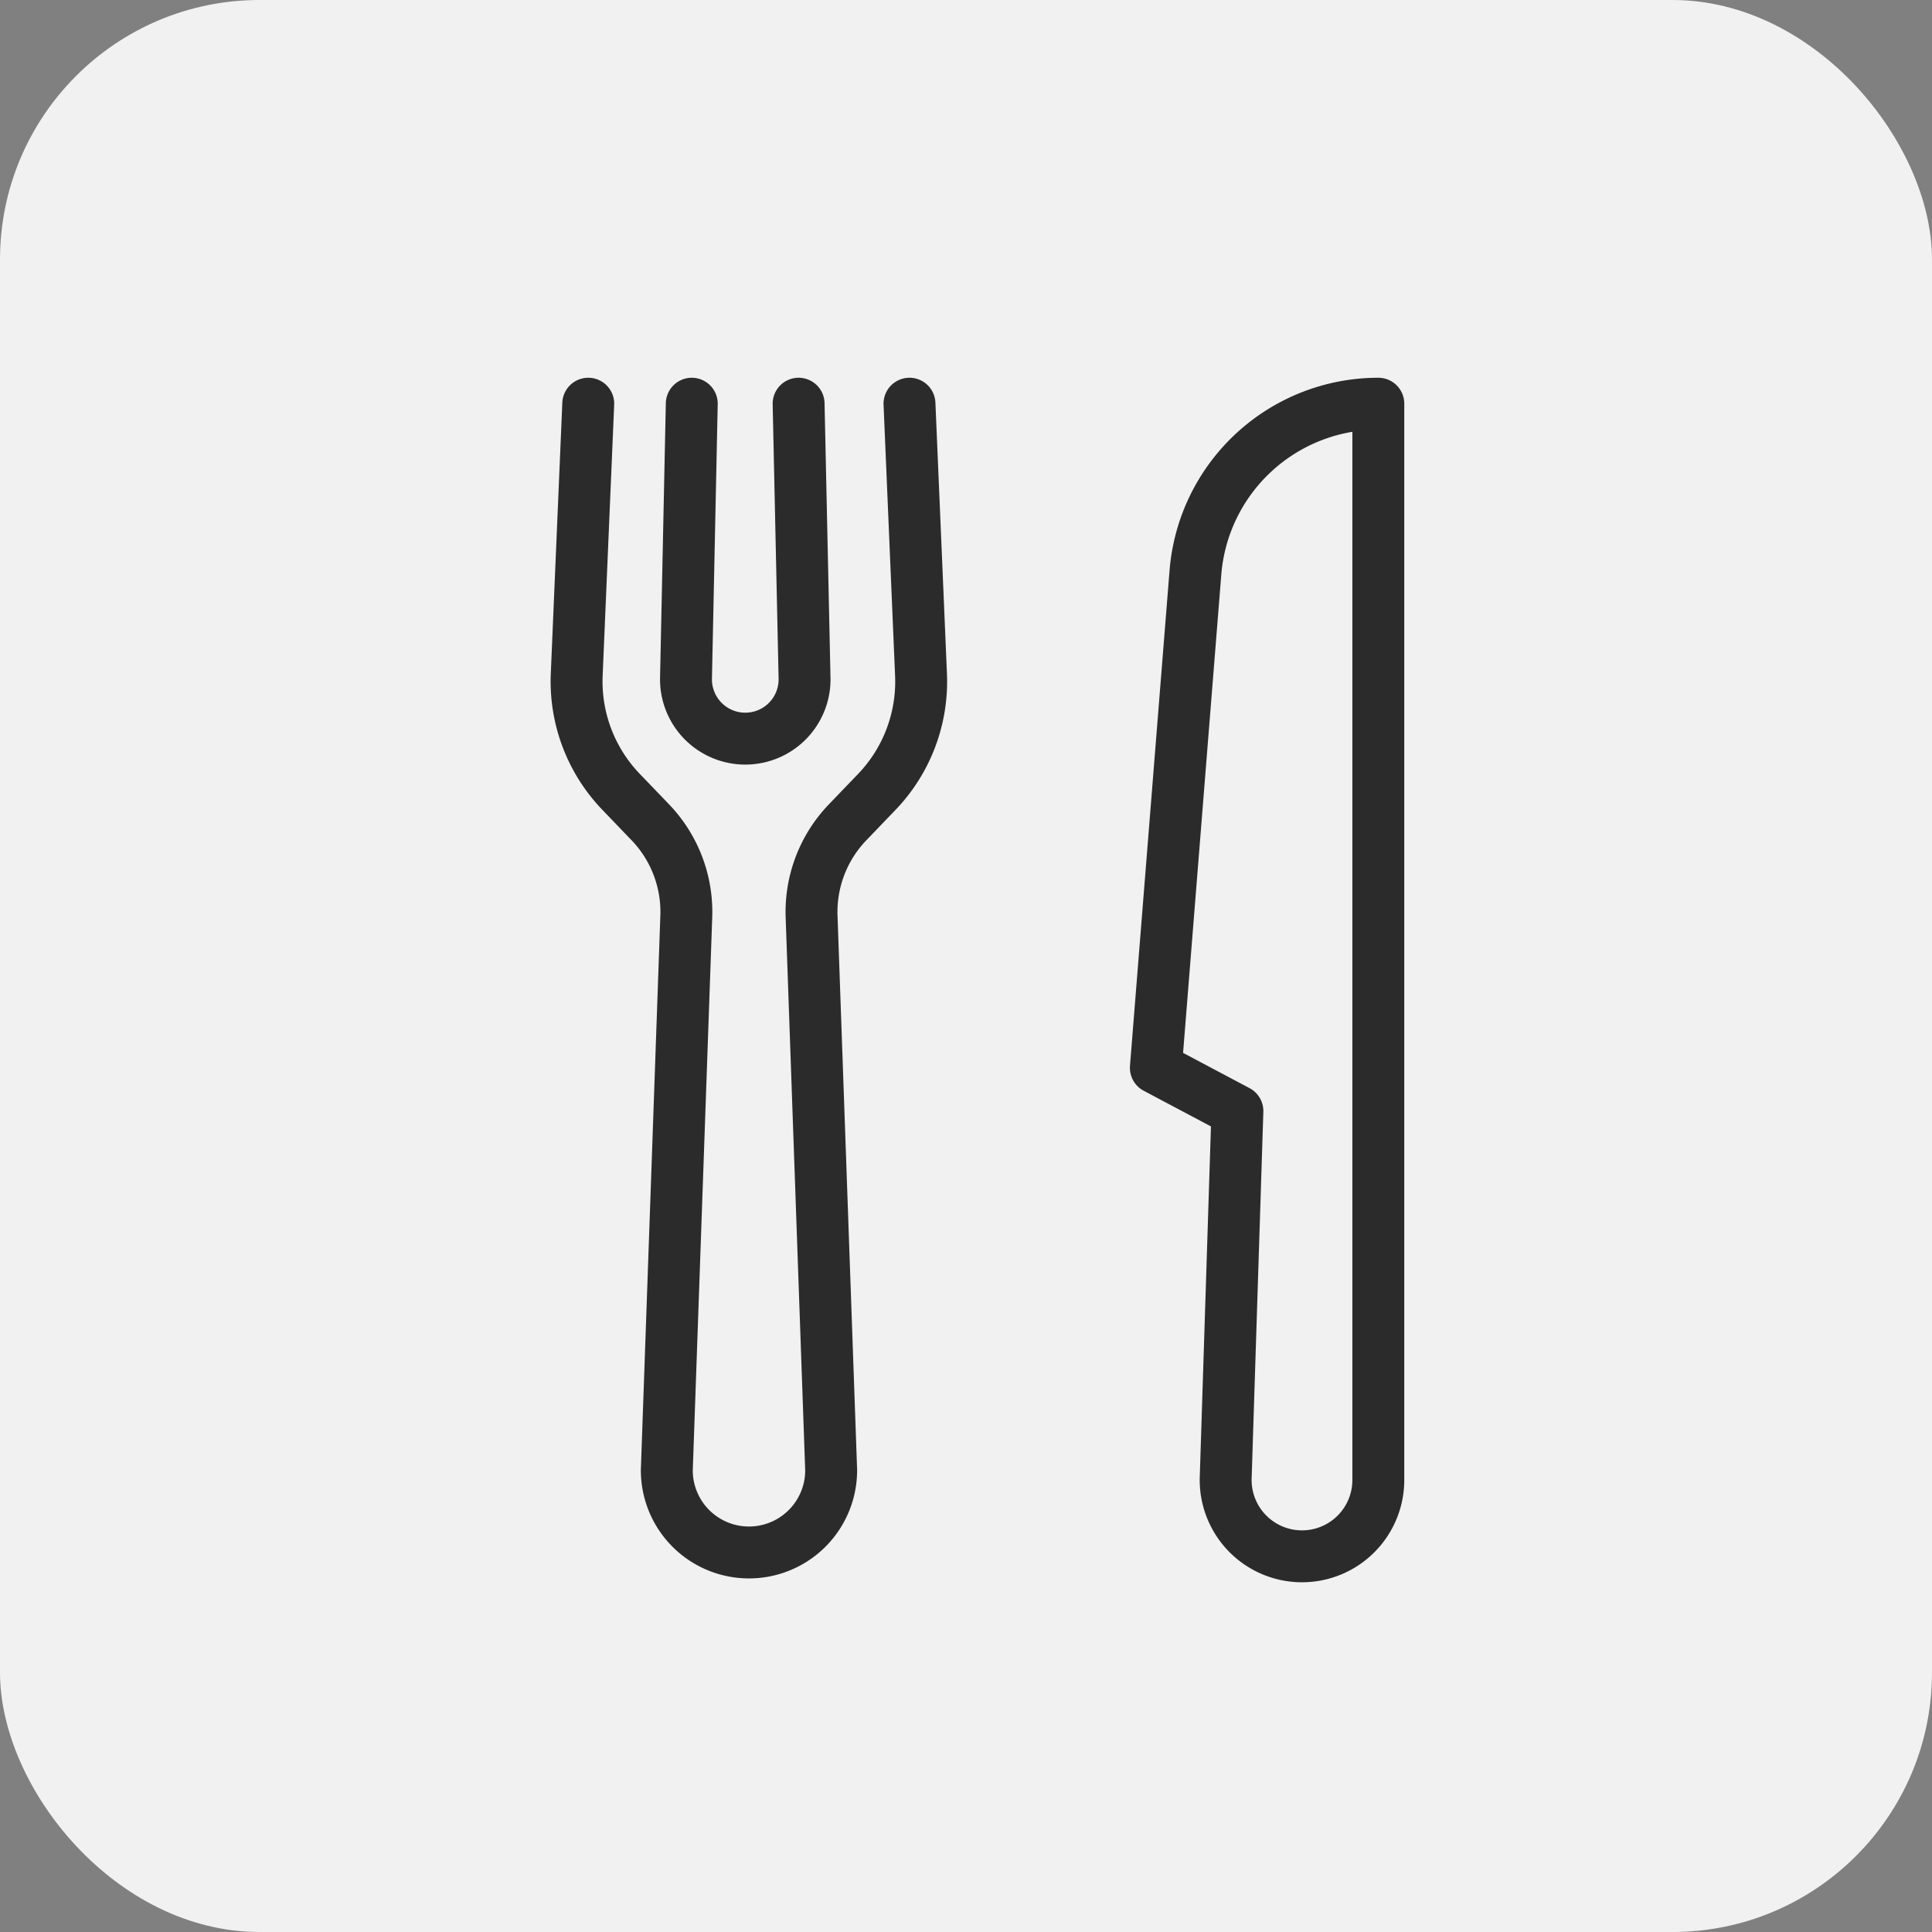 <svg xmlns="http://www.w3.org/2000/svg" width="67" height="67" viewBox="0 0 67 67">
  <rect x="0" y="0" width="67" height="67" fill="#808080" stroke="none"/>
  <g id="Group_75" data-name="Group 75" transform="translate(-487 -403)">
    <rect id="Rectangle_283" data-name="Rectangle 283" width="67" height="67" rx="9" transform="translate(487 403)" fill="#f2f1f2"/>
    <g id="Group_69" data-name="Group 69" transform="translate(505 415)">
      <g id="Group_70" data-name="Group 70" transform="translate(2 2)">
        <path id="Path_99" data-name="Path 99" d="M2.4,2,2,11.4A5.526,5.526,0,0,0,3.547,15.47l1,1.041A4.488,4.488,0,0,1,5.8,19.782L5.124,38.988a2.85,2.85,0,1,0,5.7,0l-.679-19.206A4.486,4.486,0,0,1,11.4,16.511l1-1.041A5.526,5.526,0,0,0,13.94,11.4l-.4-9.4" transform="translate(-2 -2)" fill="none" stroke="#2b2b2b" stroke-linecap="round" stroke-linejoin="round" stroke-width="1.8"/>
        <path id="Path_100" data-name="Path 100" d="M15.377,2l-.2,9.514a2.056,2.056,0,1,0,4.111,0L19.082,2" transform="translate(-11.387 -2)" fill="none" stroke="#2b2b2b" stroke-linecap="round" stroke-linejoin="round" stroke-width="1.8"/>
        <path id="Path_101" data-name="Path 101" d="M199.329,7.857l-1.372,17.174,2.828,1.5-.406,12.722a2.647,2.647,0,1,0,5.293.084V2A6.364,6.364,0,0,0,199.329,7.857Z" transform="translate(-177.873 -2)" fill="none" stroke="#2b2b2b" stroke-linecap="round" stroke-linejoin="round" stroke-width="1.8"/>
      </g>
    </g>
  </g>
</svg>
